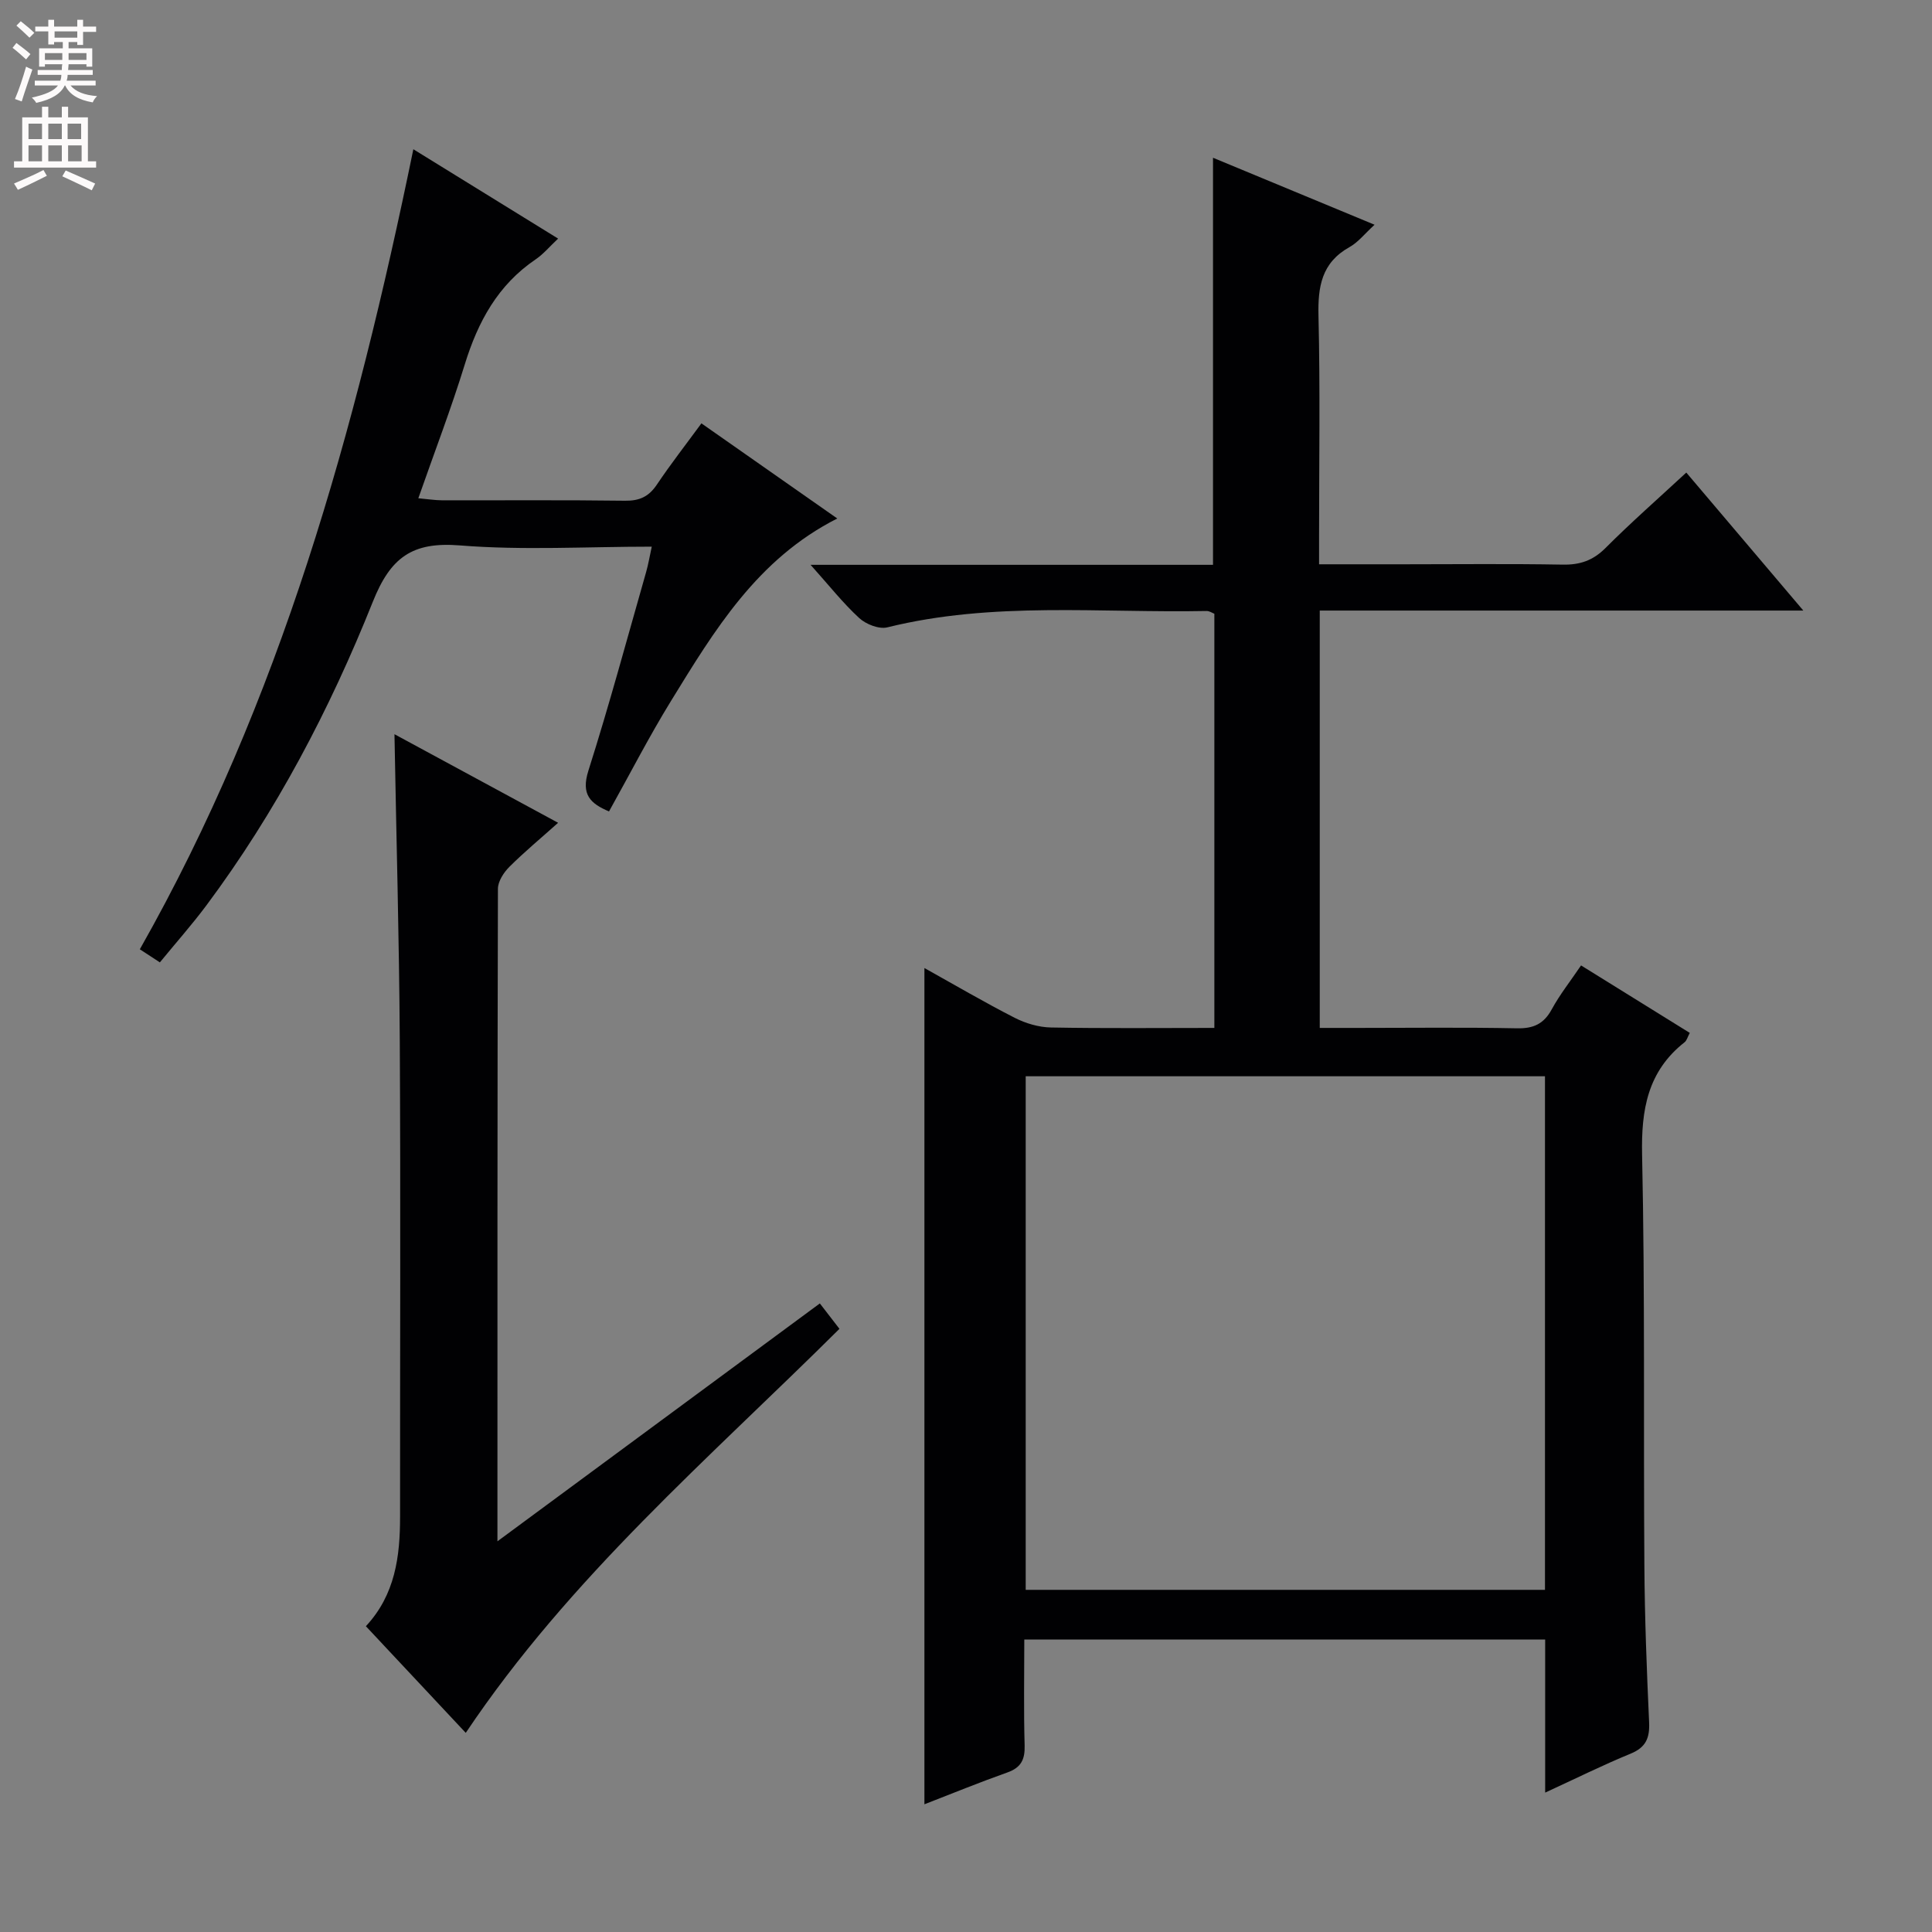 <svg enable-background="new 0 0 400 400" viewBox="0 0 400 400" xmlns="http://www.w3.org/2000/svg"><rect x="0" y="0" width="400" height="400" fill="#808080" stroke="none"/><g fill="#010103"><path d="m349.13 97.84c8.13 9.58 15.72 18.53 24.23 28.57-34.24 0-67.09 0-100.12 0v86.41h7.85c11 0 22-.14 32.99.08 3.42.07 5.56-.92 7.2-3.94 1.66-3.05 3.85-5.81 6.06-9.08 7.5 4.66 14.9 9.25 22.51 13.97-.47.88-.63 1.59-1.07 1.93-7.67 6.04-9.01 13.98-8.8 23.38.61 28.31.27 56.64.47 84.97.07 10.81.49 21.63.98 32.43.15 3.25-.64 5.21-3.83 6.52-5.78 2.37-11.4 5.17-17.69 8.06 0-10.94 0-21.19 0-31.7-36 0-71.57 0-107.84 0 0 7.42-.14 14.69.07 21.95.08 2.92-.75 4.58-3.58 5.58-5.75 2.04-11.4 4.35-17.17 6.59 0-57.8 0-115.16 0-173.14 6.28 3.5 12.4 7.09 18.7 10.31 2.26 1.15 4.96 1.95 7.47 2 11.14.21 22.29.09 33.86.09 0-28.72 0-57.12 0-85.75-.41-.15-1.01-.58-1.6-.57-22.07.44-44.28-2.02-66.12 3.39-1.71.42-4.41-.64-5.81-1.93-3.37-3.1-6.23-6.74-10.07-11.02h83.32c0-28.24 0-55.94 0-84.28 10.75 4.46 21.78 9.03 33.45 13.87-2 1.82-3.38 3.62-5.19 4.63-5.8 3.23-6.57 8.21-6.42 14.3.36 15.16.12 30.32.12 45.49v5.88h17.43c11 0 22-.13 32.99.07 3.58.07 6.27-.84 8.85-3.41 5.25-5.26 10.86-10.19 16.76-15.65zm-29.26 124.99c-36.11 0-71.82 0-107.51 0v106.33h107.51c0-35.56 0-70.7 0-106.33z"/><path d="m96.43 358.77c-6.87-7.34-13.68-14.6-20.68-22.08 6.07-6.51 7.09-14.45 7.08-22.72-.02-32.81.13-65.61-.06-98.42-.12-21.08-.72-42.17-1.1-63.54 11.05 5.98 22.12 11.97 33.88 18.34-3.62 3.24-7 6.04-10.1 9.13-1.16 1.16-2.35 2.99-2.36 4.52-.12 44.62-.1 89.25-.1 135.11 22.56-16.65 44.41-32.77 66.75-49.25 1.35 1.75 2.7 3.49 4.06 5.26-26.96 26.8-55.78 51.41-77.37 83.65z"/><path d="m85.58 30.9c10.18 6.28 19.87 12.26 29.97 18.5-1.75 1.64-3.03 3.2-4.64 4.29-7.83 5.3-11.96 12.92-14.68 21.75-2.82 9.15-6.26 18.12-9.62 27.72 2.01.18 3.42.41 4.82.42 12.66.03 25.32-.08 37.98.09 3 .04 4.93-.86 6.59-3.34 2.86-4.26 6.02-8.31 9.22-12.68 9.52 6.67 18.73 13.12 28.13 19.7-16.58 8.39-25.45 23.18-34.43 37.78-4.52 7.35-8.46 15.04-12.83 22.87-3.86-1.64-5.84-3.48-4.27-8.44 4.32-13.6 8.03-27.39 11.95-41.11.45-1.56.71-3.17 1.17-5.27-13.53 0-26.71.79-39.75-.26-9.88-.79-14.35 2.51-18.01 11.69-8.89 22.26-20.04 43.5-34.44 62.83-2.97 3.98-6.28 7.71-9.64 11.81-1.5-.98-2.69-1.76-4.15-2.71 29.13-51.39 44.64-107.33 56.63-165.64z"/></g><path d="m2.6 9.9.8-1c.9.7 1.9 1.4 2.9 2.3l-.9 1.1c-1.1-1-2-1.8-2.8-2.4zm.5 10.6c.9-2.1 1.6-4.3 2.3-6.7.4.2.8.4 1.3.6-.7 2.1-1.5 4.3-2.2 6.6zm.3-15.2.9-.9c1 .8 2 1.6 2.8 2.4l-1 1c-.9-.9-1.8-1.7-2.7-2.5zm12.6-1.2h1.2v1.4h2.7v1.1h-2.7v2.7h-1.2v-.6h-1.8v1.3h4.9v3.8h-1.2v-.5h-3.7c0 .4-.1.9-.1 1.2h5.1v1h-5.2c0 .5-.1.9-.2 1.2h6v1h-5.2c1.1 1.3 2.9 2 5.5 2.2-.4.4-.7.8-.9 1.3-2.9-.5-4.8-1.6-5.7-3.5h-.1c-.8 1.7-2.7 2.9-5.9 3.6-.2-.4-.6-.8-.9-1.1 2.8-.6 4.6-1.4 5.4-2.5h-4.8v-1h5.3c.1-.3.2-.7.2-1.2h-4.9v-1h5c0-.4 0-.8.1-1.2h-3.6v.5h-1.2v-3.8h4.9v-1.3h-1.8v.5h-1.2v-2.7h-2.7v-1h2.7v-1.4h1.2v1.4h4.8zm-6.7 8.3h3.6c0-.4 0-.9 0-1.4h-3.6zm1.9-4.6h4.8v-1.3h-4.7v1.3zm6.7 3.2h-3.7v1.4h3.7z" fill="#fcfafa"/><path d="m8.7 22.1h1.3v2.2h2.8v-2.2h1.3v2.2h4.1v9.1h1.7v1.3h-17v-1.3h1.7v-9.1h4.1zm.3 13.1.7 1.2c-1.8.9-3.8 1.9-6 2.9-.2-.4-.5-.8-.8-1.3 2.3-1 4.4-1.9 6.1-2.8zm-3.1-6.4h2.8v-3.2h-2.8zm0 4.6h2.8v-3.3h-2.8zm4.1-4.6h2.8v-3.2h-2.8zm0 4.6h2.8v-3.3h-2.8zm3.6 1.9c2.1.9 4.1 1.8 6.1 2.7l-.7 1.4c-2.2-1.1-4.2-2-6.1-2.9zm3.2-9.7h-2.8v3.2h2.8zm-2.7 7.8h2.8v-3.3h-2.8z" fill="#fcfafa"/></svg>